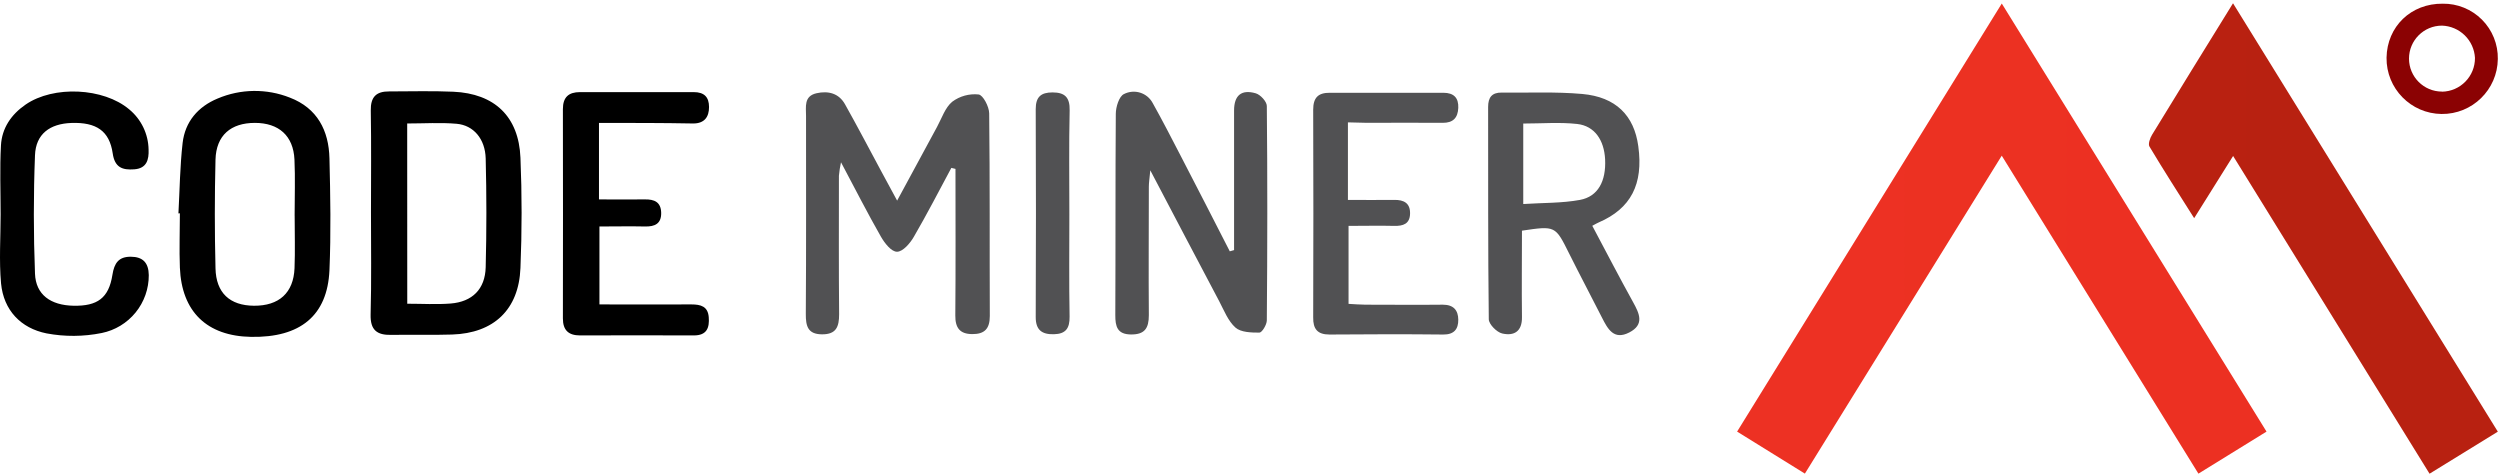 <svg width="758" height="144" viewBox="0 0 758 144" fill="none" xmlns="http://www.w3.org/2000/svg">
<g clip-path="url(#clip0_3131_287)">
<path fill-rule="evenodd" clip-rule="evenodd" d="M547.24 143.6L526.69 130.86L606.94 1.07L687.21 130.86L666.56 143.61L606.93 47.2L547.24 143.6Z" fill="url(#paint0_linear_3131_287)"/>
<path fill-rule="evenodd" clip-rule="evenodd" d="M757.34 130.88L736.64 143.63L677.08 47.29L665.27 66.15C660.54 58.65 656 51.61 651.71 44.42C651.25 43.65 651.89 41.86 652.51 40.85C660.51 27.78 668.51 14.76 677.05 0.99L757.34 130.88Z" fill="url(#paint1_linear_3131_287)"/>
<path fill-rule="evenodd" clip-rule="evenodd" d="M740.63 1.12C742.837 1.089 745.028 1.501 747.073 2.333C749.117 3.165 750.974 4.399 752.533 5.962C754.091 7.526 755.32 9.386 756.146 11.433C756.971 13.48 757.378 15.673 757.34 17.88C757.235 27.197 749.597 34.665 740.28 34.56C730.963 34.455 723.495 26.817 723.6 17.5C723.76 8.01 731.04 1.02 740.63 1.12ZM740.41 27.8C745.992 27.707 750.455 23.132 750.41 17.55C750.268 14.964 749.163 12.525 747.312 10.715C745.461 8.904 742.998 7.854 740.41 7.77C734.887 7.77 730.41 12.247 730.41 17.77C730.41 23.293 734.887 27.77 740.41 27.77V27.8Z" fill="#8B0203"/>
<path d="M482.78 68.46C487.01 76.41 490.97 84.06 495.14 91.59C497.09 95.1 498.65 98.41 493.98 100.81C489.31 103.21 487.47 99.75 485.73 96.32C482.42 89.8 478.98 83.32 475.73 76.8C471.57 68.46 471.62 68.43 461.46 69.94C461.46 78.59 461.35 87.36 461.46 96.11C461.54 100.55 459.01 101.93 455.46 101.11C453.8 100.72 451.46 98.34 451.4 96.84C451.14 75.37 451.24 53.9 451.2 32.43C451.2 29.54 452.34 28.04 455.3 28.07C463.45 28.17 471.64 27.77 479.73 28.49C489.94 29.4 495.47 35.02 496.73 44.34C498.32 55.85 494.47 63.25 484.73 67.44C484.34 67.6 483.9 67.86 482.78 68.46ZM461.85 37.46V61.86C467.85 61.47 473.58 61.62 479.05 60.61C484.52 59.6 486.99 54.92 486.67 48.32C486.38 42.46 483.47 38.18 478.21 37.59C472.95 37 467.34 37.46 461.85 37.46ZM408.69 37.1V60.61C413.49 60.61 418.09 60.68 422.69 60.61C425.69 60.55 427.62 61.61 427.53 64.82C427.45 67.88 425.44 68.55 422.75 68.49C418.27 68.38 413.75 68.49 408.88 68.49V92.13C410.48 92.21 412.23 92.37 413.99 92.38C421.82 92.38 429.64 92.47 437.47 92.38C440.71 92.38 442.12 94.06 442.15 96.92C442.18 99.78 440.89 101.47 437.57 101.43C426.08 101.3 414.57 101.34 403.1 101.43C399.44 101.43 398.1 99.74 398.16 96.21C398.233 75.23 398.233 54.25 398.16 33.27C398.16 29.61 399.67 28.12 403.16 28.13H437.63C440.84 28.13 442.27 29.71 442.15 32.7C442.03 35.69 440.6 37.27 437.43 37.24C429.77 37.17 422.11 37.24 414.43 37.24L408.69 37.1ZM374.17 75.83V33.5C374.17 28.94 376.38 27.03 380.74 28.29C382.16 28.7 384.09 30.79 384.1 32.13C384.31 53.78 384.28 75.43 384.1 97.13C384.1 98.44 382.65 100.83 381.85 100.85C379.39 100.85 376.25 100.78 374.6 99.33C372.35 97.33 371.14 94.14 369.66 91.33C362.9 78.57 356.2 65.77 348.77 51.64C348.53 54.24 348.33 55.41 348.33 56.57C348.33 69.57 348.22 82.57 348.33 95.57C348.33 99.57 347.04 101.45 342.9 101.41C338.76 101.37 338.15 99 338.16 95.52C338.26 75.2 338.16 54.88 338.31 34.52C338.31 32.44 339.31 29.2 340.78 28.52C342.297 27.741 344.06 27.588 345.689 28.095C347.318 28.602 348.683 29.727 349.49 31.23C352.49 36.58 355.3 42.07 358.13 47.53C363.07 57.07 367.983 66.627 372.87 76.2L374.17 75.83ZM324.23 64.96C324.23 75.29 324.11 85.62 324.3 95.96C324.36 99.54 323.15 101.26 319.53 101.34C315.91 101.42 314.01 100.07 314.03 96.09C314.123 75.097 314.123 54.097 314.03 33.09C314.03 29.35 315.64 28.03 319.11 28.02C322.86 28.02 324.4 29.51 324.32 33.47C324.08 43.97 324.23 54.46 324.23 64.96ZM288.45 50.9C284.7 57.9 281.08 64.9 277.1 71.76C275.96 73.76 273.78 76.28 272.02 76.33C270.26 76.38 268.21 73.7 267.09 71.75C263.09 64.75 259.38 57.46 254.99 49.2C254.698 50.55 254.488 51.916 254.36 53.29C254.36 67.29 254.29 81.29 254.42 95.29C254.42 99.06 253.56 101.4 249.23 101.37C244.9 101.34 244.3 98.85 244.32 95.15C244.46 75.15 244.38 55.15 244.39 35.15C244.39 32.37 243.69 29.15 247.57 28.27C251.12 27.47 254.35 28.27 256.22 31.64C259.97 38.31 263.51 45.1 267.14 51.83L272.01 60.83C276.24 53 280.16 45.72 284.12 38.46C285.55 35.83 286.56 32.63 288.71 30.85C291.006 29.138 293.86 28.35 296.71 28.64C298.05 28.81 299.89 32.32 299.92 34.34C300.16 54.83 300.02 75.34 300.11 95.81C300.11 99.65 298.55 101.32 294.79 101.3C291.03 101.28 289.62 99.41 289.65 95.65C289.78 80.84 289.7 66.03 289.7 51.21L288.45 50.9Z" fill="#515153"/>
<path d="M181.61 37.27V60.46C186.3 60.46 190.88 60.53 195.47 60.46C198.4 60.4 200.41 61.26 200.47 64.54C200.53 67.82 198.55 68.74 195.59 68.67C191.12 68.57 186.64 68.67 181.75 68.67V92.3C191.09 92.3 200.36 92.36 209.63 92.3C212.5 92.3 214.63 92.91 214.89 96.15C215.15 99.39 214.32 101.72 210.34 101.7C198.85 101.62 187.34 101.7 175.86 101.7C172.41 101.7 170.66 100.14 170.67 96.54C170.71 75.387 170.71 54.233 170.67 33.08C170.67 29.43 172.44 27.93 175.86 27.93H210.34C213.52 27.93 214.97 29.43 214.98 32.44C214.99 35.45 213.59 37.44 210.19 37.44C200.87 37.26 191.55 37.27 181.61 37.27ZM112.48 64.46C112.48 54.14 112.6 43.83 112.42 33.51C112.35 29.41 114.05 27.7 117.98 27.72C124.47 27.72 130.98 27.52 137.45 27.81C149.96 28.37 157.28 35.33 157.8 47.81C158.27 58.94 158.26 70.11 157.8 81.24C157.31 93.88 149.72 101.02 137.09 101.43C130.94 101.63 124.78 101.43 118.62 101.54C114.3 101.63 112.26 100.07 112.37 95.4C112.65 85.12 112.48 74.8 112.48 64.46ZM123.48 92.09C128.05 92.09 132.36 92.36 136.62 92.03C143.2 91.51 147.09 87.67 147.26 81.03C147.54 70.032 147.54 59.029 147.26 48.03C147.1 42.1 143.57 37.98 138.46 37.53C133.57 37.1 128.6 37.44 123.46 37.44L123.48 92.09ZM54.1 64.71C54.49 57.58 54.56 50.42 55.37 43.34C56.11 36.91 60.04 32.34 65.97 29.88C72.955 26.904 80.832 26.804 87.89 29.6C96.22 32.79 99.7 39.6 99.89 48.02C100.17 59.33 100.37 70.67 99.89 81.96C99.26 95.73 91.02 102.4 76.13 102.14C62.76 101.91 55.07 94.53 54.54 81.14C54.32 75.66 54.54 70.14 54.54 64.67L54.1 64.71ZM89.33 65.37C89.33 59.71 89.54 54.04 89.28 48.37C88.94 41.16 84.53 37.26 77.28 37.26C70.03 37.26 65.54 41 65.34 48.4C65.067 59.379 65.067 70.362 65.34 81.34C65.5 88.84 69.7 92.64 76.99 92.7C84.57 92.76 88.99 88.82 89.3 81.34C89.51 76.03 89.34 70.7 89.34 65.37H89.33ZM0.19 65.02C0.19 58.02 -0.09 51.02 0.29 44.09C0.57 38.86 3.39 34.72 7.76 31.71C16.24 25.86 31.39 26.59 39.16 33.15C40.966 34.635 42.428 36.493 43.445 38.598C44.462 40.703 45.01 43.003 45.05 45.34C45.18 48.42 44.48 51.08 40.69 51.34C37.15 51.6 34.78 50.82 34.17 46.48C33.17 39.66 29.17 37.03 21.68 37.28C15.1 37.5 10.86 40.64 10.61 47.05C10.14 59.05 10.15 71.05 10.61 82.97C10.85 89.37 15.36 92.56 22.28 92.7C29.52 92.84 32.98 90.38 34.08 83.36C34.64 79.76 35.99 77.82 39.66 77.84C43.33 77.86 45.06 79.68 45.11 83.42C45.128 87.545 43.716 91.548 41.114 94.748C38.512 97.948 34.882 100.147 30.84 100.97C25.32 102.087 19.635 102.124 14.1 101.08C6.32 99.51 1.1 94.08 0.32 85.94C-0.31 79.02 0.19 72 0.19 65.02Z" fill="black"/>
</g>
<defs>
<linearGradient id="paint0_linear_3131_287" x1="220.579" y1="6928.66" x2="23756.5" y2="6928.66" gradientUnits="userSpaceOnUse">
<stop stop-color="#EE3123"/>
<stop offset="1" stop-color="#8B1402"/>
</linearGradient>
<linearGradient id="paint1_linear_3131_287" x1="-11951.5" y1="6936.29" x2="11424.2" y2="6936.29" gradientUnits="userSpaceOnUse">
<stop stop-color="#EE3123"/>
<stop offset="1" stop-color="#8B1402"/>
</linearGradient>
<clipPath id="clip0_3131_287">
<rect width="758" height="144" fill="white"/>
</clipPath>
</defs>
</svg>
